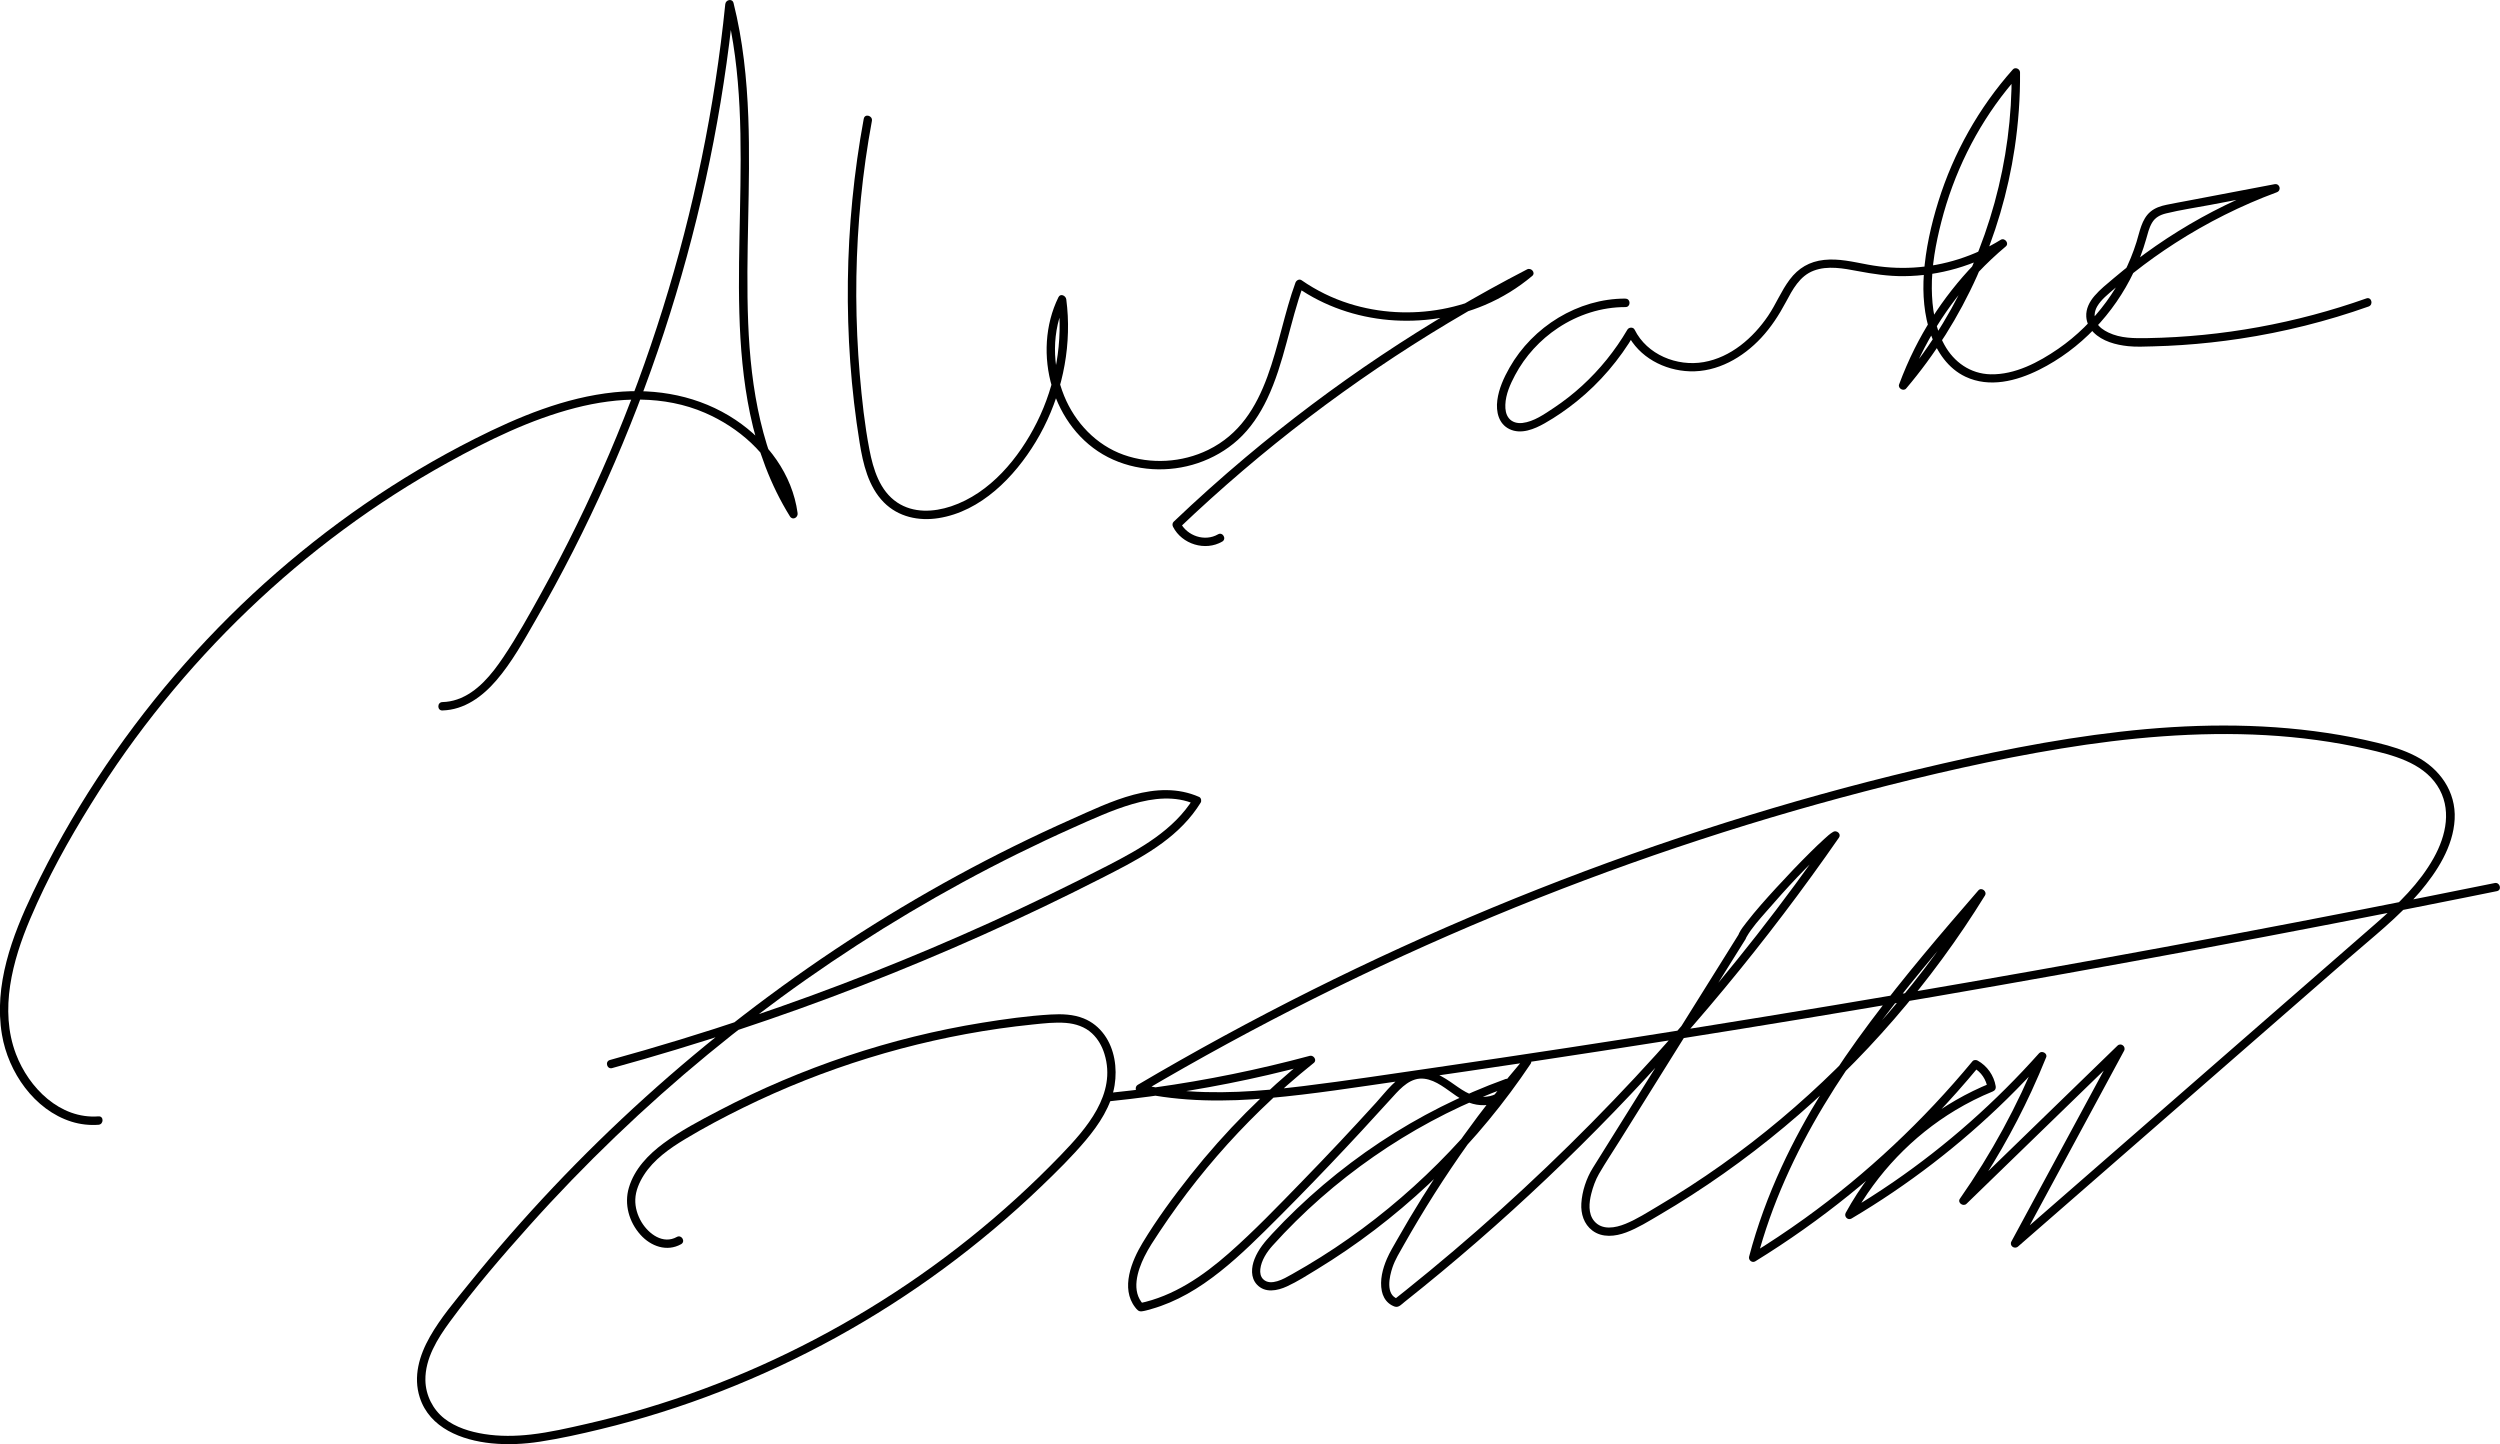 <?xml version="1.0" encoding="UTF-8"?>
<svg id="Layer_1" data-name="Layer 1" xmlns="http://www.w3.org/2000/svg" viewBox="0 0 892.45 515.54">
  <path d="M157.95,253.62c7.83-.21,14.28-4.98,19.22-10.72,5.58-6.49,9.77-14.13,14.03-21.52,9.37-16.24,17.88-32.97,25.51-50.09s14.42-34.68,20.29-52.52c5.88-17.89,10.86-36.08,14.89-54.47,4.04-18.41,7.12-37.02,9.26-55.74.27-2.36.52-4.73.76-7.09l-2.95.4c6.03,23.99,5.68,48.98,5.2,73.54-.46,24.08-1.35,48.56,3.59,72.29,2.68,12.9,7.27,25.41,14.24,36.63.96,1.54,2.96.45,2.74-1.16-1.88-13.86-10.72-25.64-22.17-33.29-12.79-8.54-28.08-11.4-43.25-9.84-17.62,1.81-34.24,8.74-49.92,16.65-13.57,6.85-26.67,14.64-39.19,23.27s-24.46,18.07-35.76,28.24-22.11,21.27-32.09,32.91-19.27,24.02-27.7,36.89-16.16,26.51-22.85,40.51c-7.49,15.66-14.07,33.22-11.1,50.86,2.24,13.34,11.52,26.88,24.84,31.05,3.1.97,6.39,1.34,9.63,1.1,1.91-.15,1.93-3.15,0-3-13.74,1.04-24.89-10.18-29.47-22.23-5.99-15.78-1.25-33.38,5.08-48.28s13.57-27.87,21.69-40.97,16.54-24.92,25.96-36.53,19.48-22.53,30.23-32.83,22.06-19.85,33.99-28.65c11.88-8.77,24.32-16.77,37.24-23.91,14.42-7.98,29.5-15.38,45.53-19.51,15.18-3.9,31.64-4.57,46.26,1.77,12.02,5.22,22.84,14.62,27.69,27.03,1.2,3.08,2.02,6.29,2.47,9.57l2.74-1.16c-12.6-20.27-16.56-44.04-17.49-67.53-.97-24.5.96-49.01.04-73.51-.52-13.68-1.93-27.39-5.27-40.7-.44-1.74-2.78-1.2-2.95.4-1.88,18.48-4.69,36.87-8.44,55.07s-8.35,35.99-13.86,53.61-11.88,34.95-19.13,51.91-15.37,33.58-24.31,49.73c-4.26,7.7-8.56,15.47-13.47,22.78-4.09,6.09-9.32,12.66-16.52,15.11-1.71.58-3.45.9-5.25.94-1.93.05-1.93,3.05,0,3h0Z"/>
  <path d="M308.34,42.38c-3.52,19.13-5.43,38.55-5.67,58s1.12,38.62,4.2,57.66c1.22,7.54,3.09,15.67,8.64,21.29,5.17,5.22,12.44,6.75,19.53,5.63,15.15-2.39,27.09-14.66,34.7-27.24,8.11-13.42,12.23-29.35,11.43-45.03-.1-1.95-.28-3.89-.53-5.83-.17-1.3-2.06-2.26-2.8-.76-9.66,19.67-2.28,46.88,17.68,57.1,9.84,5.04,21.7,5.64,32.13,2.11,5.25-1.78,10.13-4.57,14.25-8.29,4.46-4.04,7.86-9.17,10.43-14.57,6.16-12.93,8.07-27.33,12.98-40.71l-2.2.9c19.37,13.42,45.39,15.39,66.95,6.25,6.13-2.6,11.8-6.09,16.9-10.37,1.36-1.14-.37-3.1-1.82-2.36-17.92,9.27-35.32,19.54-52.1,30.75s-33,23.4-48.48,36.42c-8.76,7.37-17.29,15.01-25.58,22.91-.5.48-.53,1.23-.23,1.82,3.17,6.23,11.49,8.8,17.56,5.28,1.67-.97.16-3.56-1.51-2.59-4.73,2.73-11.02.57-13.46-4.21l-.23,1.82c14.64-13.95,30.04-27.12,46.14-39.37,15.97-12.15,32.6-23.42,49.81-33.74,9.69-5.81,19.57-11.31,29.6-16.5l-1.82-2.36c-17.23,14.47-41.8,18.73-63.14,12.02-6.08-1.91-11.83-4.74-17.06-8.37-.86-.59-1.9.06-2.2.9-7.62,20.76-8.67,48.68-31.16,59.67-9.29,4.54-20.43,5.21-30.18,1.74s-17.31-11.45-21.21-21c-4.37-10.69-4.57-23.28.57-33.75l-2.8-.76c1.93,14.97-.76,30.42-7.5,43.91-6.37,12.74-16.71,25.35-30.63,30-6.31,2.1-13.5,2.46-19.24-1.37-6.24-4.17-8.57-11.87-9.92-18.86-1.71-8.85-2.68-17.89-3.45-26.86s-1.21-18.64-1.25-27.98c-.06-18.62,1.38-37.25,4.38-55.63.38-2.3.78-4.6,1.2-6.89.35-1.89-2.54-2.7-2.89-.8h0Z"/>
  <path d="M580.27,106.59c-16.95-.04-33.09,10.02-41.4,24.66-2.03,3.58-3.84,7.54-4.36,11.65s.47,8.42,4.35,10.29c4.13,1.99,8.89,0,12.57-2.09,4.03-2.29,7.84-4.93,11.45-7.84,8.28-6.68,15.28-14.91,20.65-24.08h-2.59c4.12,8.33,13.17,13.07,22.26,13.37,9.86.33,18.96-4.91,25.52-11.96,3.54-3.8,6.33-8.12,8.77-12.69s4.95-9.38,9.97-11.28,10.66-.8,15.77.16c5.45,1.03,10.86,1.85,16.42,1.8,12.69-.1,25.28-3.75,36.07-10.43l-1.82-2.36c-12.62,10.62-23,23.87-30.4,38.61-2.09,4.17-3.94,8.46-5.56,12.83-.51,1.39,1.55,2.58,2.51,1.46,10.29-12.11,18.82-25.67,25.32-40.17,6.52-14.53,11.07-29.93,13.43-45.68,1.33-8.94,1.99-17.96,1.91-26.99-.01-1.24-1.67-2.06-2.56-1.06-12.11,13.59-21.18,29.77-26.6,47.14-2.6,8.35-4.56,17.1-5.17,25.84-.5,7.2.06,14.73,2.46,21.58,2.21,6.31,6.21,12.21,12.4,15.13,8.57,4.04,18.2,1.55,26.28-2.47,14.75-7.35,26.74-20.06,33.78-34.9,1.77-3.74,3.26-7.62,4.39-11.6.58-2.02,1.06-4.14,2.13-5.97,1.13-1.93,2.91-2.84,5.03-3.36,5.13-1.26,10.43-2.02,15.63-3.01s10.72-2.04,16.08-3.06c2.6-.49,5.2-.99,7.79-1.48l-.8-2.89c-11.99,4.44-23.53,10.06-34.39,16.81-5.4,3.35-10.62,6.97-15.66,10.85-2.51,1.93-4.98,3.92-7.39,5.96s-4.8,3.93-6.79,6.24c-1.8,2.09-3.13,4.62-2.96,7.45.13,2.13,1.08,4.07,2.57,5.58,3.17,3.21,8.02,4.49,12.37,4.94,2.93.31,5.93.14,8.87.07,3.47-.09,6.94-.24,10.4-.48,6.91-.46,13.79-1.22,20.64-2.25,15.64-2.36,31.03-6.22,45.94-11.5,1.81-.64,1.03-3.54-.8-2.89-25.06,8.87-51.49,13.72-78.08,14.17-4.77.08-9.63.12-14.03-2-1.66-.8-3.3-1.89-4.23-3.53-1.05-1.84-.78-4.05.27-5.83,1.44-2.45,3.86-4.3,5.97-6.14,2.29-2,4.63-3.94,7.01-5.83,4.77-3.77,9.73-7.31,14.85-10.6,11.38-7.32,23.54-13.42,36.24-18.12,1.81-.67,1.11-3.26-.8-2.89-10.31,1.96-20.62,3.92-30.94,5.89-2.52.48-5.06.93-7.57,1.45-2.1.43-4.16,1.1-5.82,2.52-3.11,2.65-3.77,7.09-4.93,10.78-4.77,15.28-14.74,29-27.93,38.11-6.99,4.82-15.46,9.31-24.17,9.11-7.2-.17-13.07-4.33-16.47-10.52s-4.43-13.26-4.5-20.11c-.08-8.01,1.41-16.04,3.39-23.77,4.38-17.12,12.33-33.4,23.38-47.21,1.38-1.73,2.81-3.41,4.28-5.06l-2.56-1.06c.14,15.7-1.93,31.37-6.1,46.51s-10.32,29.56-18.4,42.95c-4.52,7.49-9.62,14.61-15.28,21.27l2.51,1.46c5.59-15.09,14.21-29.06,25.27-40.76,3.12-3.31,6.44-6.43,9.92-9.35,1.31-1.1-.38-3.24-1.82-2.36-9.38,5.81-20.15,9.26-31.17,9.91-5.43.32-10.84-.06-16.19-1.05s-10.42-2.25-15.67-1.69-9.21,2.94-12.27,7-4.91,8.81-7.74,12.98c-5.36,7.9-13.31,14.81-22.96,16.5-9.58,1.68-20.26-2.66-24.68-11.57-.51-1.03-2.05-.92-2.59,0-4.37,7.45-9.81,14.21-16.19,20.04-3.14,2.87-6.49,5.49-10.03,7.85-3.34,2.21-7.16,4.95-11.25,5.41-1.79.2-3.64-.23-4.82-1.68-1.09-1.34-1.33-3.13-1.27-4.81.12-3.72,1.75-7.35,3.47-10.59,3.61-6.79,8.95-12.62,15.36-16.86,7.13-4.72,15.49-7.45,24.06-7.43,1.93,0,1.93-3,0-3h0Z"/>
  <path d="M218.51,381.29c15.1-4.15,30.09-8.69,44.95-13.6,14.81-4.9,29.49-10.17,44.02-15.82s29.06-11.71,43.36-18.11c14.27-6.38,28.37-13.13,42.3-20.23,11.8-6.02,24.33-12.27,32.65-22.95,1.01-1.3,1.95-2.64,2.82-4.04.39-.63.19-1.73-.54-2.05-15.16-6.68-31.85,1.86-45.7,8.02s-27.43,12.87-40.73,20.12-26.36,15.06-39.07,23.37-25.14,17.15-37.19,26.44c-12.07,9.31-23.78,19.08-35.08,29.31-11.34,10.25-22.28,20.95-32.79,32.06-10.53,11.14-20.62,22.69-30.24,34.62-4.84,6.01-9.98,12.02-13.8,18.75s-6.01,14.25-3.62,21.68c3.52,10.97,15.01,15.29,25.53,16.37,5.8.59,11.67.3,17.43-.59,7.25-1.12,14.45-2.72,21.57-4.45,14.64-3.54,29.04-8.09,43.08-13.57s27.78-11.91,41.02-19.19,26.09-15.5,38.3-24.49,23.93-18.82,34.9-29.37c5.51-5.29,11.02-10.7,15.94-16.55,4.74-5.64,9.1-12.21,10.28-19.63.97-6.12,0-12.94-3.71-18.04-1.88-2.58-4.32-4.57-7.3-5.78-3.73-1.52-7.86-1.64-11.83-1.41-8.19.49-16.39,1.63-24.48,2.94-8.17,1.32-16.28,2.98-24.31,4.96-16.08,3.97-31.82,9.25-47.07,15.73-7.65,3.25-15.17,6.81-22.53,10.66-6.76,3.54-13.67,7.14-19.81,11.7-5.44,4.04-10.37,9.14-12.35,15.79-1.77,5.93.04,12.28,4.12,16.84,3.69,4.12,9.41,6.22,14.51,3.37,1.69-.94.17-3.53-1.51-2.59-4.93,2.76-10.07-1.06-12.61-5.28-1.46-2.45-2.33-5.27-2.23-8.13.1-3.06,1.42-6.09,3.04-8.64,3.55-5.59,9.22-9.55,14.8-12.91,6.74-4.06,13.72-7.75,20.78-11.22,14.38-7.06,29.32-12.98,44.63-17.7s30.86-8.22,46.65-10.49c4-.57,8-1.06,12.02-1.47s7.86-.87,11.79-.56c3.41.27,6.79,1.36,9.32,3.72,2.14,1.99,3.6,4.59,4.45,7.37,4.42,14.33-6.44,26.62-15.65,36.17-10.2,10.58-21.09,20.49-32.56,29.67-11.43,9.15-23.47,17.55-35.98,25.17-12.46,7.58-25.39,14.38-38.71,20.33-13.28,5.93-26.95,11-40.89,15.16-6.95,2.08-13.97,3.93-21.05,5.54-6.55,1.5-13.21,3.04-19.89,3.8-5.52.63-11.2.71-16.69-.17-5.02-.8-10.16-2.36-14.22-5.53s-6.69-8.31-6.77-13.68c-.12-7.78,4.33-14.87,8.77-20.92,8.76-11.93,18.5-23.26,28.37-34.28,9.84-10.99,20.1-21.6,30.75-31.82s21.62-19.98,32.98-29.33c11.34-9.34,23.03-18.25,35.05-26.7,11.98-8.42,24.28-16.39,36.87-23.88,12.56-7.47,25.41-14.46,38.51-20.94,6.54-3.23,13.14-6.34,19.81-9.32s14.01-6.37,21.36-8.51,15.16-3.05,22.24.07l-.54-2.05c-7.04,11.36-19.09,18.03-30.63,23.99-13.75,7.09-27.69,13.84-41.78,20.23-28.16,12.77-56.97,24.12-86.28,33.99-16.39,5.52-32.94,10.57-49.61,15.16-1.86.51-1.07,3.41.8,2.89h0Z"/>
  <path d="M396.26,393.11c18.98-1.95,37.85-5.06,56.44-9.38,5.27-1.22,10.51-2.54,15.73-3.95l-1.46-2.51c-15.52,12.43-29.61,26.61-41.96,42.19-6.13,7.73-12.04,15.77-17.14,24.22-3.89,6.44-7.92,16.22-2.63,23.02.65.84,1.21,1.56,2.36,1.42s2.4-.54,3.54-.86c2.19-.62,4.34-1.39,6.43-2.28,4.3-1.82,8.37-4.14,12.22-6.78,7.89-5.41,14.88-11.99,21.67-18.69,15.76-15.56,30.98-31.64,45.83-48.06,2.91-3.22,6.42-6.96,11.18-6.36,4.3.54,7.92,3.79,11.39,6.12,3.05,2.05,6.21,3.41,9.96,3.32,3.08-.07,6.42-1.06,8.3-3.65.89-1.23,1.26-2.73,1.23-4.24-.02-.91-.95-1.79-1.9-1.45-15.78,5.71-30.86,13.3-44.85,22.59s-27.05,20.35-38.53,32.73c-2.52,2.72-4.86,5.45-6.23,8.95-1.16,2.95-1.46,6.6.84,9.09,2.91,3.15,7.3,2.25,10.76.66,3.7-1.7,7.21-3.95,10.68-6.07,14.24-8.68,27.58-18.87,39.75-30.28,12.25-11.49,23.32-24.23,33-37.96,1.2-1.7,2.38-3.42,3.54-5.15.94-1.4-1.24-3.12-2.36-1.82-15.23,17.81-28.95,36.92-40.92,57.07-1.48,2.5-2.94,5.01-4.37,7.53-1.26,2.24-2.63,4.46-3.65,6.82-1.54,3.55-2.61,7.69-1.82,11.56.33,1.62,1.13,3.19,2.41,4.27.65.55,1.42,1,2.23,1.26,1.4.43,2.42-.85,3.44-1.65,4.45-3.53,8.87-7.12,13.24-10.75,17.24-14.32,33.84-29.4,49.76-45.18s31.24-32.33,45.77-49.48c14.61-17.23,28.47-35.1,41.54-53.53,1.62-2.28,3.22-4.57,4.81-6.86.89-1.28-.82-2.76-2.05-2.05s-2.22,1.67-3.23,2.58c-1.64,1.47-3.22,3.01-4.79,4.56-4.25,4.2-8.37,8.54-12.41,12.94-3.62,3.96-7.23,7.97-10.51,12.21-.95,1.23-1.97,2.48-2.66,3.88-.14.28-.23.57-.36.85.28-.56.16-.34.1-.24-.09.13-.17.27-.26.41-3.02,4.84-6.05,9.68-9.07,14.52-5.51,8.82-11.01,17.64-16.52,26.45s-11.1,17.78-16.66,26.67c-3.16,5.06-6.32,10.11-9.47,15.17-2.3,3.69-3.83,8.32-4.09,12.65-.22,3.69.9,7.4,3.94,9.69,3.53,2.66,8.16,2.13,12.06.67,4.19-1.57,8.06-4.01,11.9-6.26s7.78-4.67,11.59-7.13c7.64-4.92,15.07-10.17,22.28-15.7,14.52-11.16,28.14-23.47,40.67-36.82,12.55-13.36,24.02-27.74,34.27-42.94,2.53-3.76,4.99-7.57,7.37-11.42.88-1.42-1.22-3.12-2.36-1.82-13.3,15.35-26.53,30.79-38.69,47.08s-23.09,33.27-31.55,51.64c-4.76,10.32-8.7,21.01-11.59,32-.33,1.24,1.07,2.39,2.2,1.69,23.43-14.42,44.99-31.86,64.01-51.74,5.44-5.68,10.66-11.57,15.68-17.63l-1.82.23c2.81,1.56,4.56,4.24,5.08,7.39l1.05-1.85c-17.05,6.92-31.94,18.47-43.12,33.07-3.2,4.18-6.07,8.59-8.59,13.21-.71,1.29.73,2.83,2.05,2.05,20.14-11.92,38.82-26.3,55.52-42.69,4.7-4.61,9.23-9.38,13.61-14.29l-2.51-1.46c-7.33,18.1-16.72,35.35-27.91,51.35-1,1.43,1.17,2.97,2.36,1.82,14.51-14.09,29.02-28.18,43.53-42.26,4.16-4.04,8.33-8.08,12.49-12.12l-2.36-1.82c-9.78,18.1-19.57,36.2-29.35,54.31-2.76,5.11-5.52,10.22-8.28,15.33-.83,1.53,1.08,2.93,2.36,1.82,19.65-17.13,39.29-34.26,58.94-51.4,19.65-17.13,39.29-34.26,58.94-51.4,8.71-7.59,17.99-14.83,25.48-23.67,6.2-7.32,11.99-16.23,12.51-26.09s-5.35-18.06-13.84-22.46c-4.29-2.23-8.95-3.64-13.64-4.78-5.99-1.46-12.06-2.64-18.15-3.55-24.41-3.67-49.23-3.22-73.7-.43-24.43,2.78-48.56,7.77-72.46,13.48s-45.83,11.82-68.39,18.94-44.93,15.06-66.97,23.76c-21.98,8.68-43.65,18.12-64.97,28.32s-42.39,21.19-63,32.88c-5.03,2.85-10.03,5.75-15,8.68-1.07.63-.93,2.46.36,2.74,15.32,3.37,31.09,3.36,46.65,1.97,15.66-1.39,31.23-3.88,46.79-6.11,31.83-4.57,63.62-9.37,95.38-14.38s63.49-10.26,95.18-15.71c31.53-5.43,63.02-11.08,94.48-16.95,31.62-5.9,63.2-12.02,94.73-18.36,3.88-.78,7.76-1.56,11.64-2.35,1.89-.38,1.09-3.28-.8-2.89-31.36,6.36-62.77,12.51-94.22,18.44-31.44,5.93-62.93,11.63-94.45,17.12-31.52,5.49-63.07,10.76-94.66,15.81-31.59,5.05-63.21,9.88-94.86,14.49-15.72,2.29-31.44,4.69-47.21,6.63-15.38,1.89-30.99,3.08-46.45,1.33-3.83-.43-7.64-1.08-11.4-1.91l.36,2.74c20.15-11.89,40.71-23.09,61.64-33.56,20.91-10.46,42.18-20.2,63.76-29.18,21.53-8.96,43.38-17.17,65.48-24.61,22.07-7.43,44.4-14.1,66.94-19.97,23.2-6.05,46.64-11.47,70.3-15.35s48.63-6.15,73.06-4.77c12.15.69,24.25,2.29,36.13,4.98,9.03,2.05,19.66,4.72,25.06,12.98,5.34,8.16,3.24,17.84-1.24,25.86-5.09,9.11-12.62,16.4-20.41,23.19-19.33,16.86-38.67,33.72-58,50.58s-38.67,33.72-58,50.58c-4.71,4.11-9.42,8.21-14.12,12.32l2.36,1.82c9.78-18.1,19.57-36.2,29.35-54.31,2.76-5.11,5.52-10.22,8.28-15.33.8-1.49-1.11-3.03-2.36-1.82-14.51,14.09-29.02,28.18-43.53,42.26-4.16,4.04-8.33,8.08-12.49,12.12l2.36,1.82c8.82-12.6,16.52-25.97,22.97-39.93,1.85-4,3.59-8.05,5.24-12.13.57-1.4-1.55-2.53-2.51-1.46-15.44,17.32-32.9,32.82-52.02,45.97-5.38,3.7-10.89,7.21-16.5,10.54l2.05,2.05c8.58-15.67,21.26-29,36.58-38.21,4.27-2.56,8.72-4.81,13.34-6.69.81-.33,1.19-.96,1.05-1.85-.64-3.86-3.04-7.28-6.46-9.18-.54-.3-1.39-.28-1.82.23-17.51,21.16-37.67,40.13-59.97,56.17-6.22,4.47-12.6,8.71-19.12,12.73l2.2,1.69c5.1-19.37,13.49-37.65,23.8-54.78,10.38-17.24,22.57-33.31,35.35-48.83,7.17-8.71,14.53-17.25,21.91-25.77l-2.36-1.82c-9.52,15.4-20.25,30.03-32.11,43.71s-24.46,26.07-38.14,37.56-28.38,21.92-43.8,31.04c-3.77,2.23-7.6,4.71-11.67,6.36-3.6,1.46-8.32,2.39-11.16-1.01-2.22-2.67-1.82-6.61-1.03-9.74.61-2.41,1.49-4.91,2.74-7.07,2.39-4.13,5.07-8.11,7.59-12.16,5.2-8.32,10.39-16.64,15.59-24.96,5.58-8.94,11.17-17.89,16.75-26.83,3.71-5.94,7.41-11.87,11.12-17.81.36-.57.72-1.14,1.07-1.71.07-.12.16-.23.22-.35.07-.13.11-.26.17-.39.05-.11.18-.4-.03.03.05-.12.11-.23.17-.34,1.93-3.39,4.62-6.31,7.19-9.26,7.12-8.2,14.57-16.34,22.66-23.61.56-.5,1.12-.99,1.7-1.46.06-.05.36-.28.19-.16-.18.14.16-.12.2-.14.18-.12.35-.24.53-.35l-2.05-2.05c-8.55,12.33-17.45,24.42-26.7,36.24-9.18,11.72-18.69,23.18-28.52,34.36s-20.05,22.14-30.54,32.76c-10.47,10.6-21.25,20.9-32.32,30.88s-22.39,19.6-34,28.9c-1.42,1.14-2.85,2.27-4.28,3.4l1.46-.39c-4.44-1.48-2.97-7.98-1.87-11.24.95-2.82,2.55-5.37,4-7.95,1.73-3.06,3.49-6.1,5.3-9.11,7.44-12.43,15.54-24.46,24.26-36.03,4.96-6.58,10.13-12.99,15.48-19.25l-2.36-1.82c-8.9,13.3-19.1,25.72-30.42,37.03s-23.58,21.38-36.82,30.2c-3.31,2.2-6.67,4.32-10.09,6.35-1.71,1.02-3.42,2.01-5.16,2.98s-3.44,1.98-5.35,2.54c-1.7.5-3.62.63-4.98-.7-.98-.95-1.19-2.32-1.04-3.63.36-3.12,2.32-6.1,4.37-8.38,10.75-11.95,22.95-22.65,36.15-31.81,13.12-9.11,27.27-16.76,42.13-22.62,1.86-.73,3.73-1.44,5.61-2.12l-1.9-1.45c.07,3.65-3.75,4.89-6.82,4.89-4.67.01-8.03-2.87-11.71-5.37-4.07-2.77-8.92-5.29-13.94-3.56-5.3,1.83-8.93,6.99-12.55,10.98-8.69,9.57-17.54,18.98-26.55,28.24-8.47,8.71-16.93,17.54-26.06,25.57-9.23,8.11-19.7,15.31-31.92,17.84l1.46.39c-4.46-4.67-2.15-11.96.34-17.02,1.53-3.11,3.48-6,5.39-8.88,2.08-3.14,4.23-6.23,6.44-9.28,8.86-12.22,18.79-23.68,29.61-34.21,6.08-5.92,12.44-11.53,19.06-16.83,1.22-.98-.11-2.87-1.46-2.51-18.23,4.91-36.75,8.7-55.45,11.3-5.3.74-10.61,1.37-15.92,1.91-1.9.2-1.92,3.2,0,3h0Z"/>
</svg>